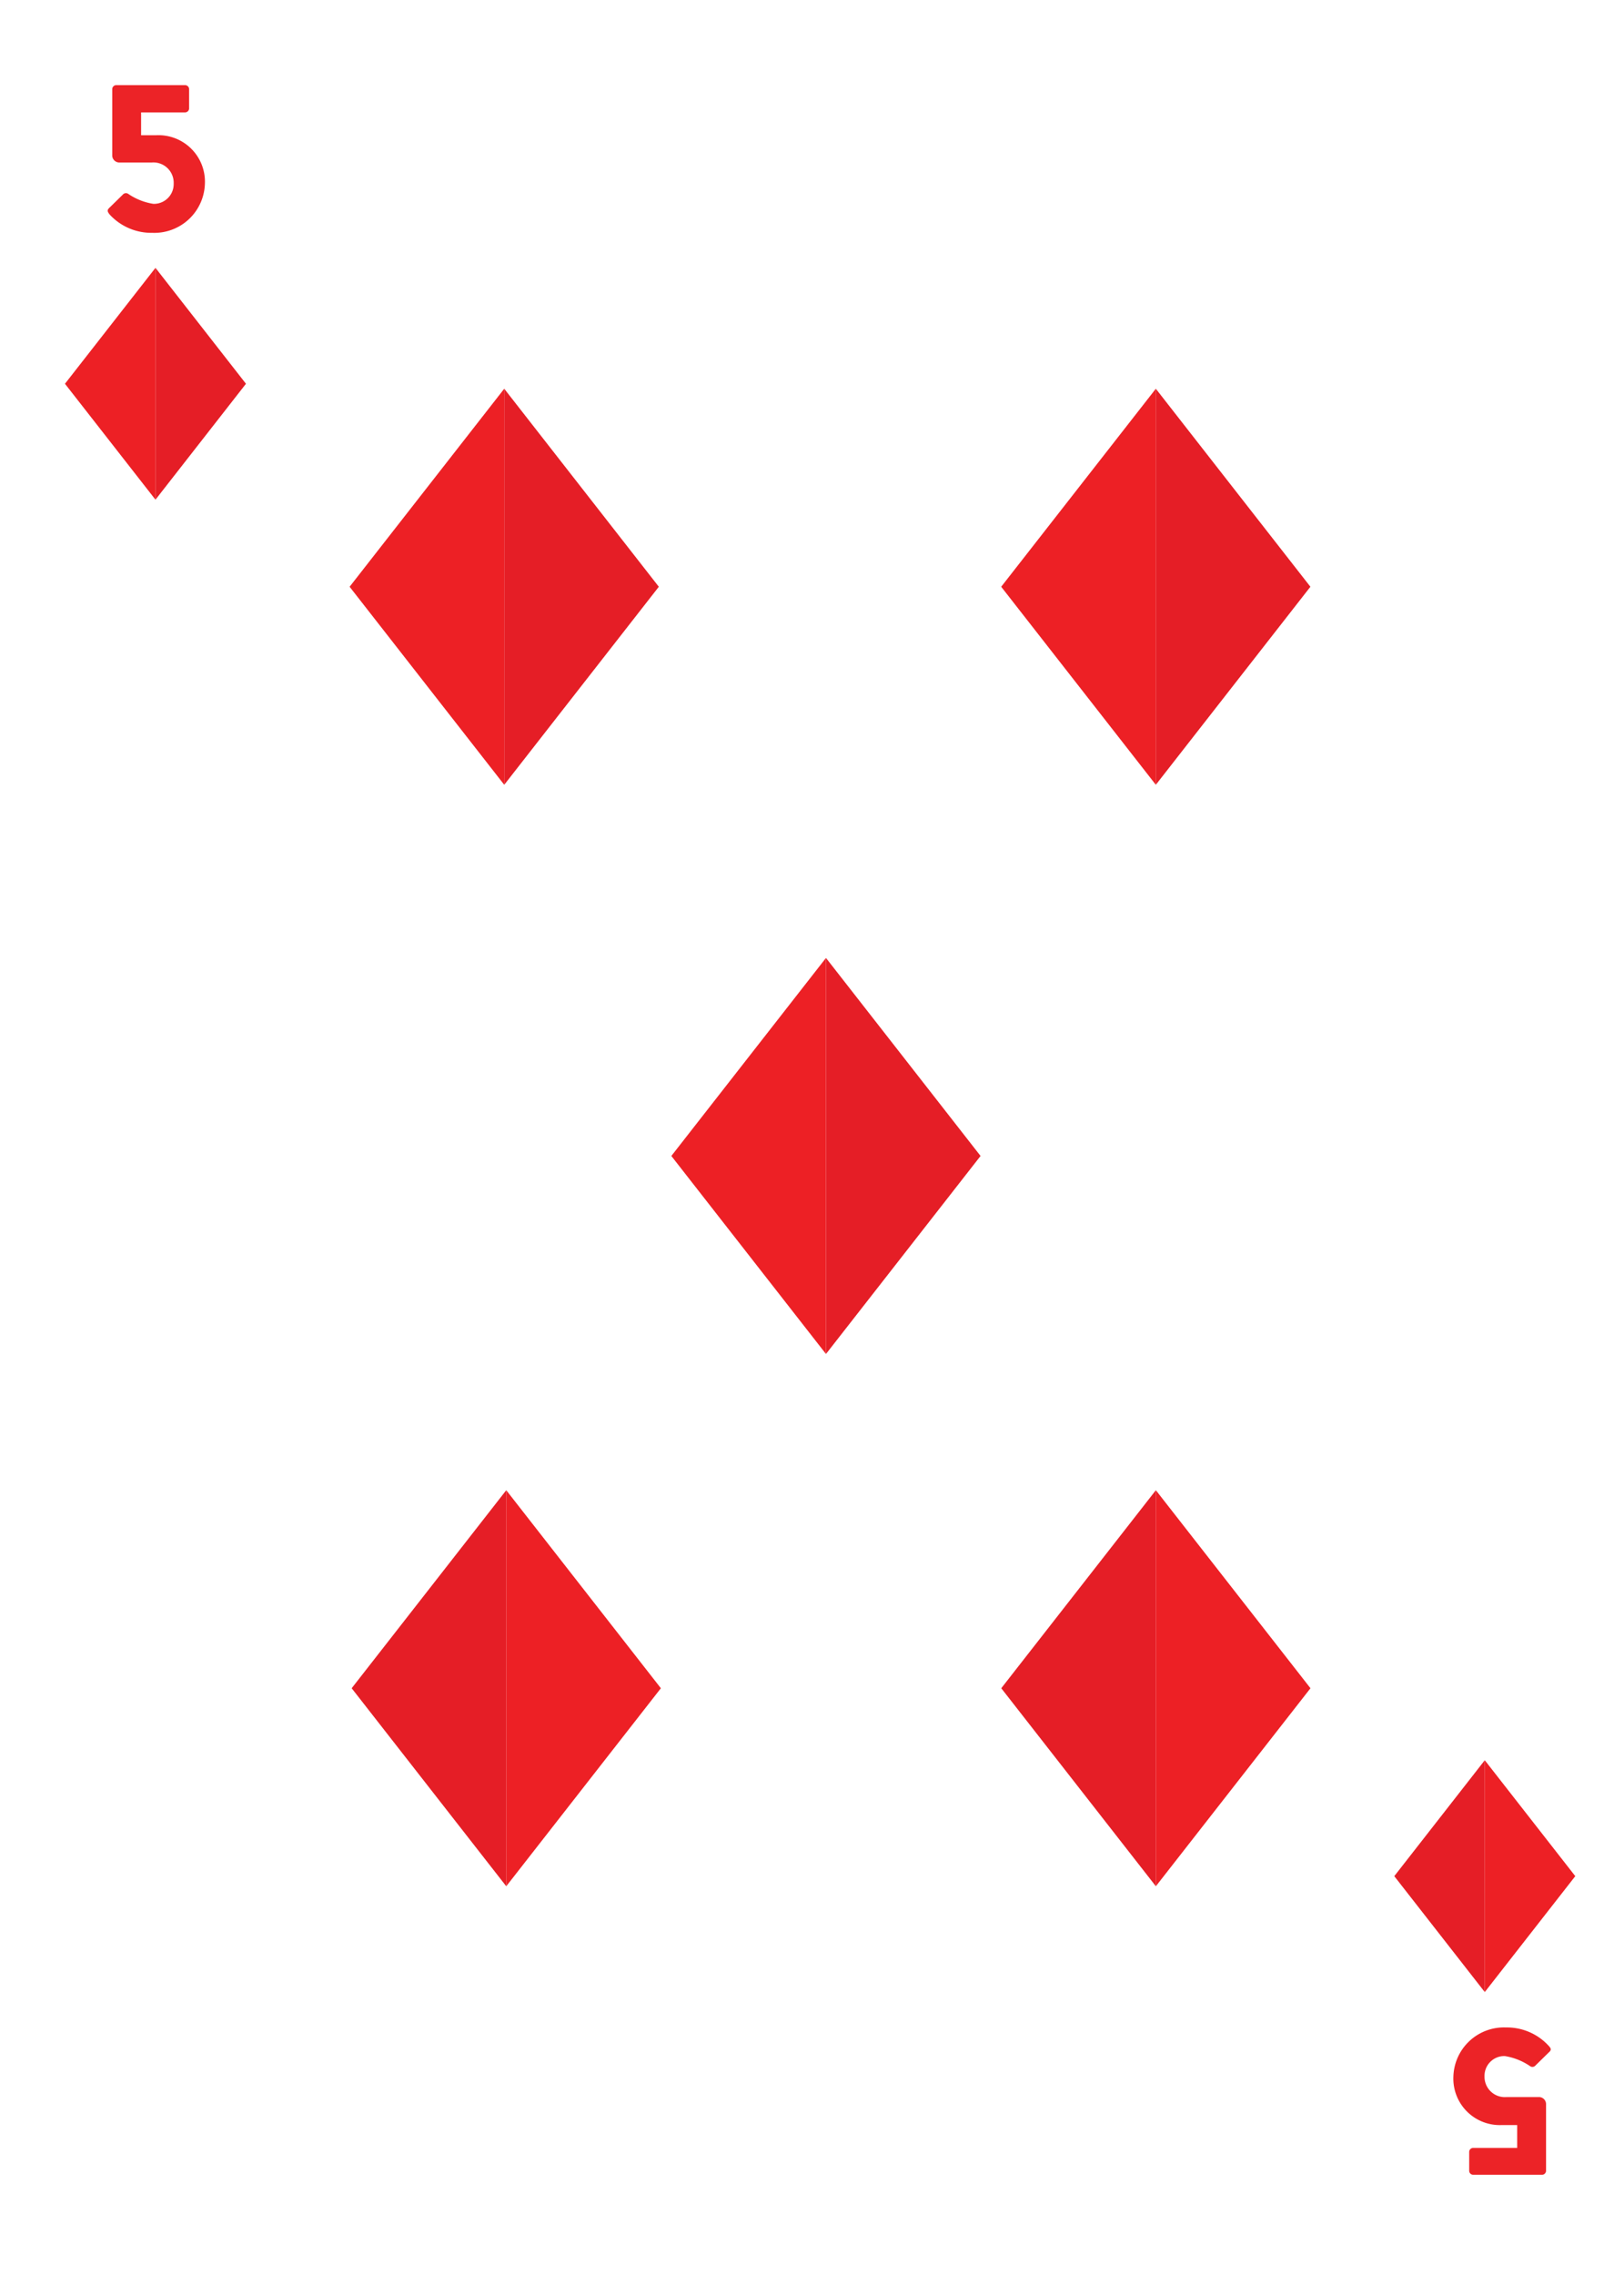<svg id="Layer_1" data-name="Layer 1" xmlns="http://www.w3.org/2000/svg" xmlns:xlink="http://www.w3.org/1999/xlink" viewBox="0 0 180 252"><defs><style>.cls-1{fill:#e51e26;}.cls-2{fill:#ed2025;}.cls-3{fill:#ec2327;}</style><symbol id="Diamond" data-name="Diamond" viewBox="0 0 83.59 107"><polygon class="cls-1" points="41.8 0 41.8 107 83.59 53.5 41.8 0"/><polygon class="cls-2" points="41.8 0 41.8 107 0 53.5 41.8 0"/></symbol><symbol id="Diamond_medium" data-name="Diamond medium" viewBox="0 0 34.28 43.88"><use width="83.59" height="107" transform="scale(0.41)" xlink:href="#Diamond"/></symbol></defs><use width="83.59" height="107" transform="translate(7.2 29.67) scale(0.24)" xlink:href="#Diamond"/><use width="83.59" height="107" transform="translate(174.6 220.66) rotate(180) scale(0.24)" xlink:href="#Diamond"/><use width="34.28" height="43.88" transform="translate(38.75 43.06)" xlink:href="#Diamond_medium"/><use width="34.28" height="43.88" transform="translate(110.97 43.06)" xlink:href="#Diamond_medium"/><use width="34.28" height="43.88" transform="translate(145.25 208.94) rotate(180)" xlink:href="#Diamond_medium"/><use width="34.28" height="43.88" transform="translate(73.25 208.94) rotate(180)" xlink:href="#Diamond_medium"/><use width="34.28" height="43.88" transform="translate(74.41 106.11)" xlink:href="#Diamond_medium"/><path class="cls-3" d="M12.14,23l1.49-1.46a.45.45,0,0,1,.56-.08A6.82,6.82,0,0,0,17,22.58a2.19,2.19,0,0,0,2.25-2.25A2.25,2.25,0,0,0,16.82,18H13.18a.79.79,0,0,1-.74-.83V9.88a.45.45,0,0,1,.45-.45h7.62a.45.45,0,0,1,.45.45V12a.45.45,0,0,1-.45.45H15.64v2.53h1.68a5.15,5.15,0,0,1,5.39,5.39,5.61,5.61,0,0,1-5.84,5.42,6.27,6.27,0,0,1-4.69-2C11.88,23.43,11.85,23.27,12.14,23Z"/><path class="cls-3" d="M171.66,227.35l-1.49,1.46a.44.44,0,0,1-.56.07,6.85,6.85,0,0,0-2.82-1.13,2.19,2.19,0,0,0-2.25,2.25,2.25,2.25,0,0,0,2.44,2.29h3.64a.79.79,0,0,1,.74.83v7.33a.45.45,0,0,1-.45.45h-7.62a.45.45,0,0,1-.45-.45v-2.08a.45.45,0,0,1,.45-.45h4.87v-2.53h-1.68a5.15,5.15,0,0,1-5.39-5.39,5.61,5.61,0,0,1,5.84-5.42,6.27,6.27,0,0,1,4.69,2C171.92,226.9,172,227.06,171.66,227.35Z"/></svg>